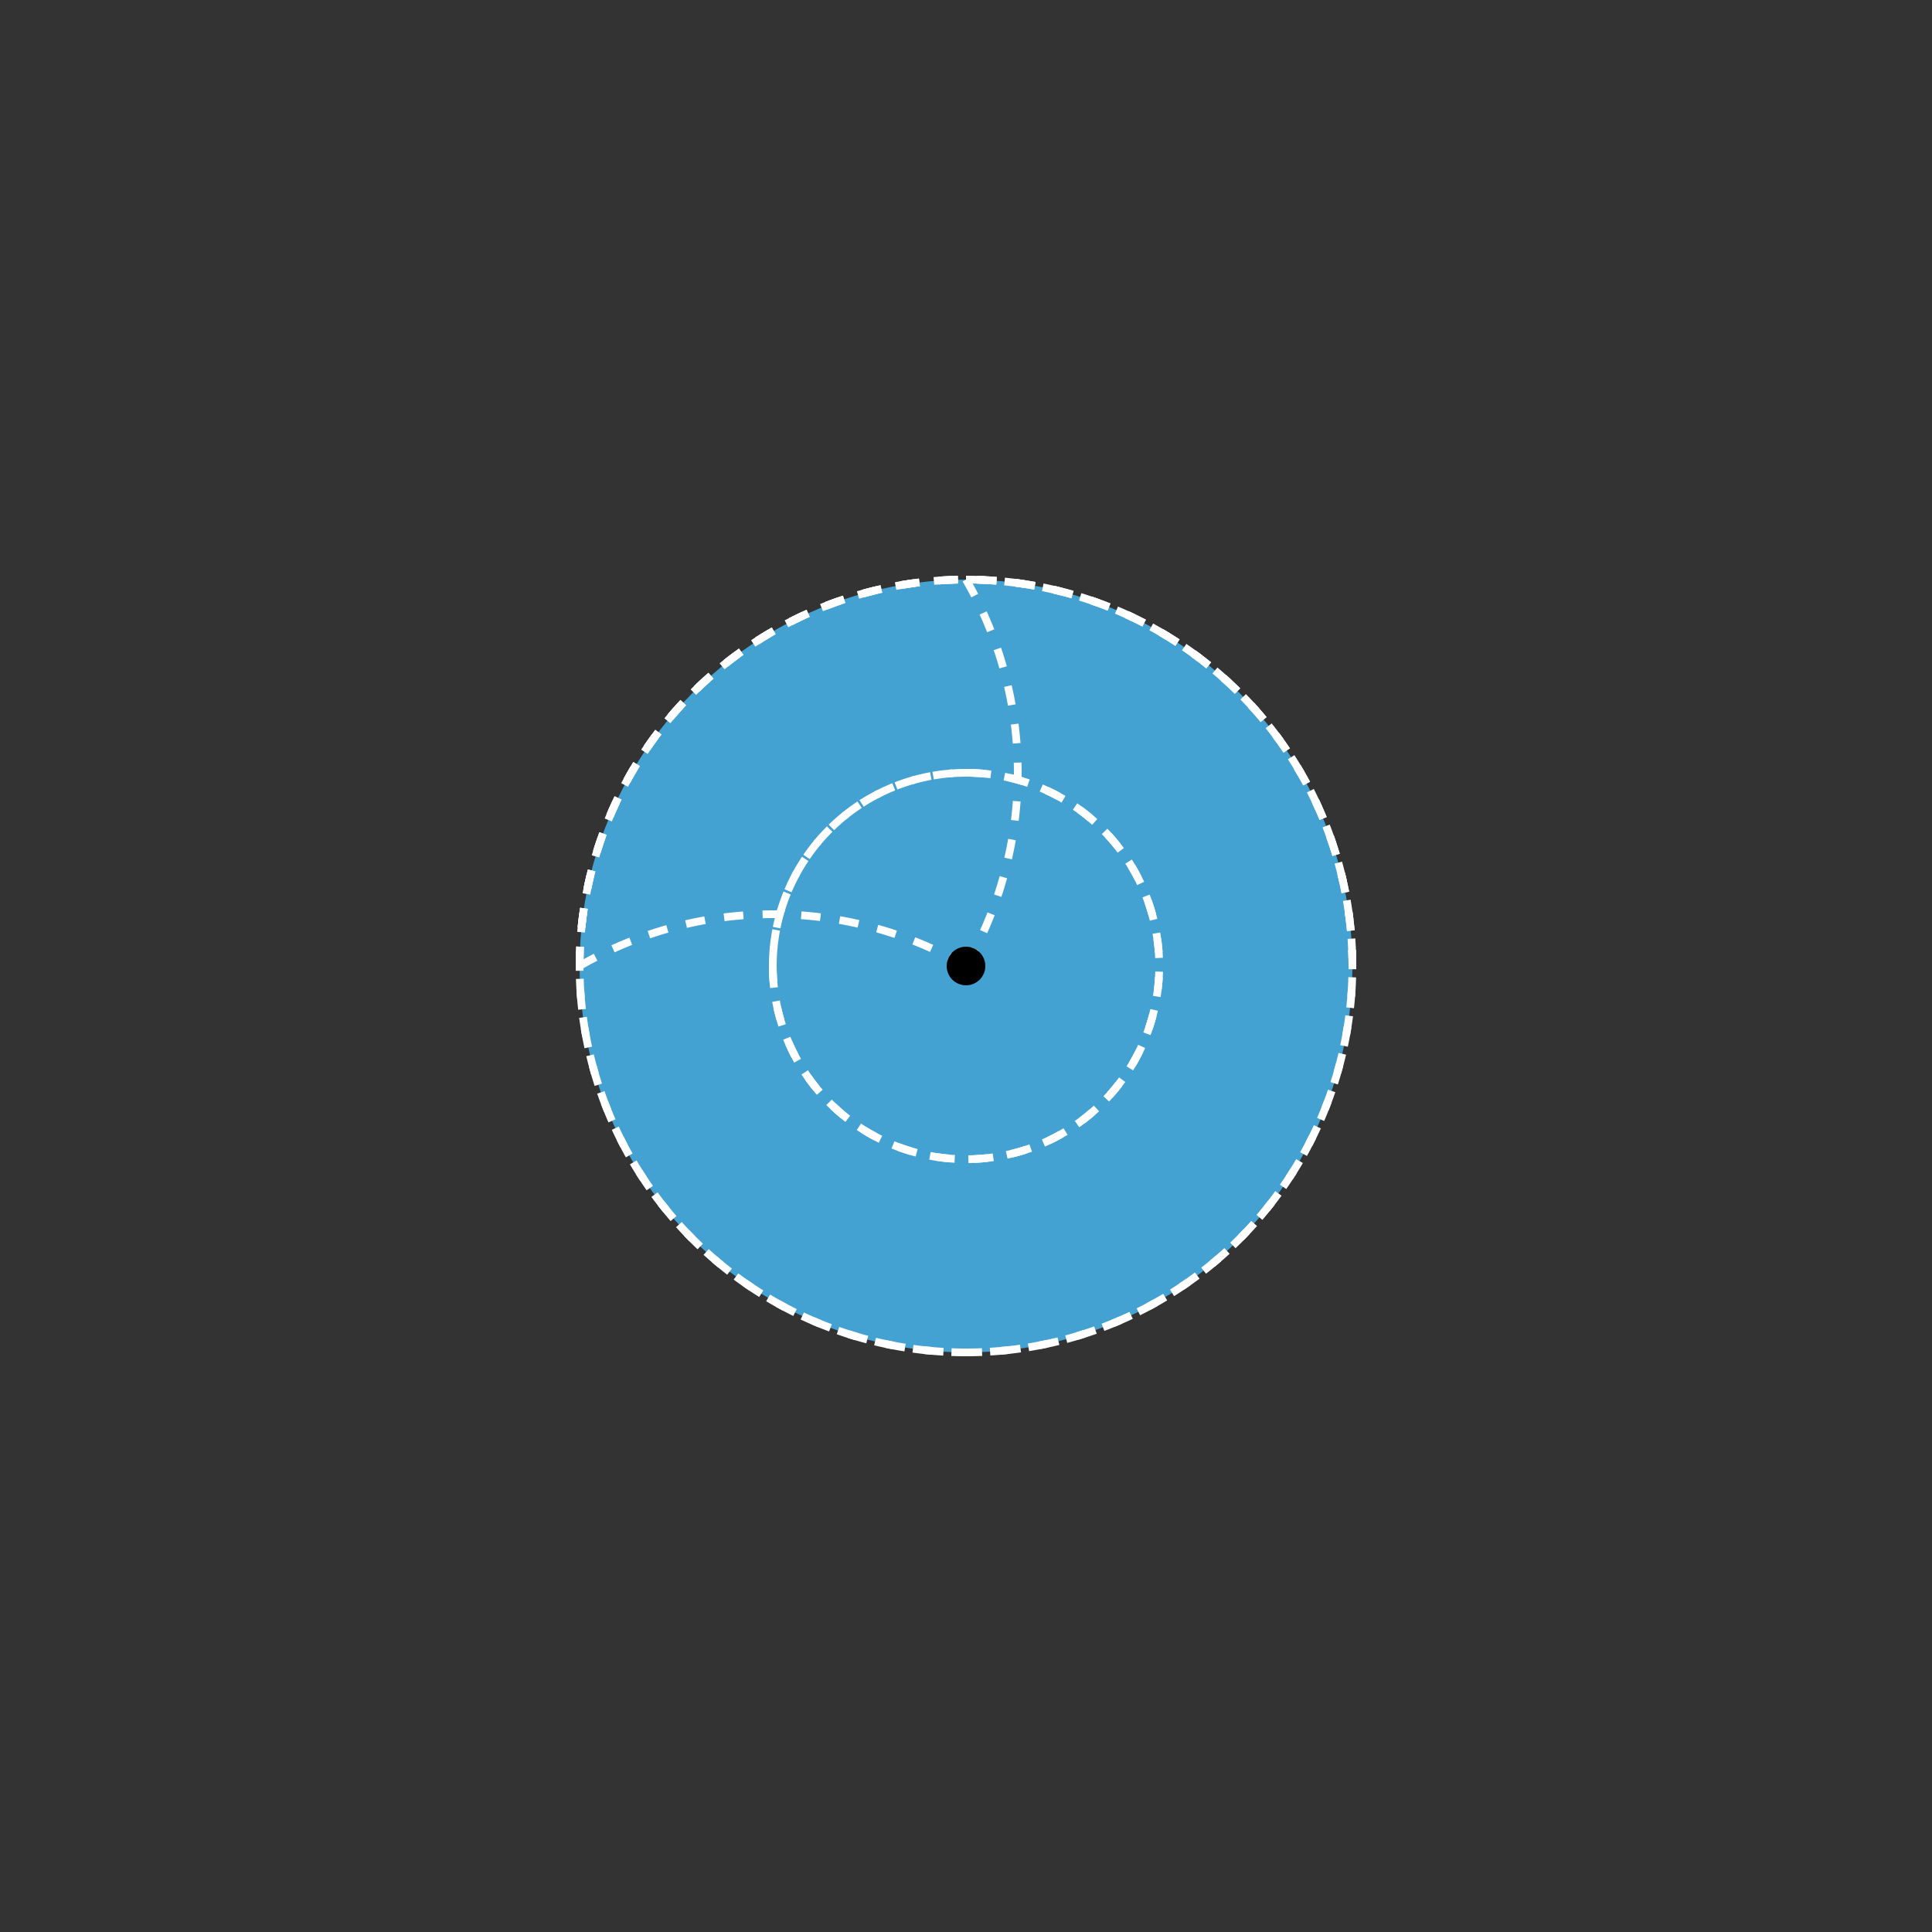 <?xml version="1.0" encoding="UTF-8" standalone="no"?>
<svg width="500" height="500" version="1.1" xmlns="http://www.w3.org/2000/svg">
  <rect width="100%" height="100%" fill="#333333" stroke="none"/>
  <g transform="translate(250,250)">
    <!-- Dessin de la Terre -->
    <circle cx="0" cy="0" r="100" fill="#44a2d2"/>
    <!-- Lignes de latitude -->
    <path d="M 0,-100 A 100,100 0 0,1 0,100 A 100,100 0 0,1 0,-100" fill="none" stroke="#ffffff" stroke-width="2" stroke-dasharray="5,5"/>
    <path d="M 0,-50 A 50,50 0 0,1 0,50 A 50,50 0 0,1 0,-50" fill="none" stroke="#ffffff" stroke-width="2" stroke-dasharray="5,5"/>
    <path d="M 0,0 A 100,100 0 0,0 0,-100" fill="none" stroke="#ffffff" stroke-width="2" stroke-dasharray="5,5"/>
    <!-- Lignes de longitude -->
    <path d="M -100,0 A 100,100 0 0,1 100,0 A 100,100 0 0,1 -100,0" fill="none" stroke="#ffffff" stroke-width="2" stroke-dasharray="5,5"/>
    <path d="M -50,0 A 50,50 0 0,1 50,0 A 50,50 0 0,1 -50,0" fill="none" stroke="#ffffff" stroke-width="2" stroke-dasharray="5,5"/>
    <path d="M 0,0 A 100,100 0 0,0 -100,0" fill="none" stroke="#ffffff" stroke-width="2" stroke-dasharray="5,5"/>
    <!-- Équateur -->
    <path d="M -100,0 A 100,100 0 0,1 100,0" fill="none" stroke="#ffffff" stroke-width="2" stroke-dasharray="5,5"/>
    <!-- Origine des coordonnées -->
    <circle cx="0" cy="0" r="5" fill="#000000"/>
  </g>
</svg>